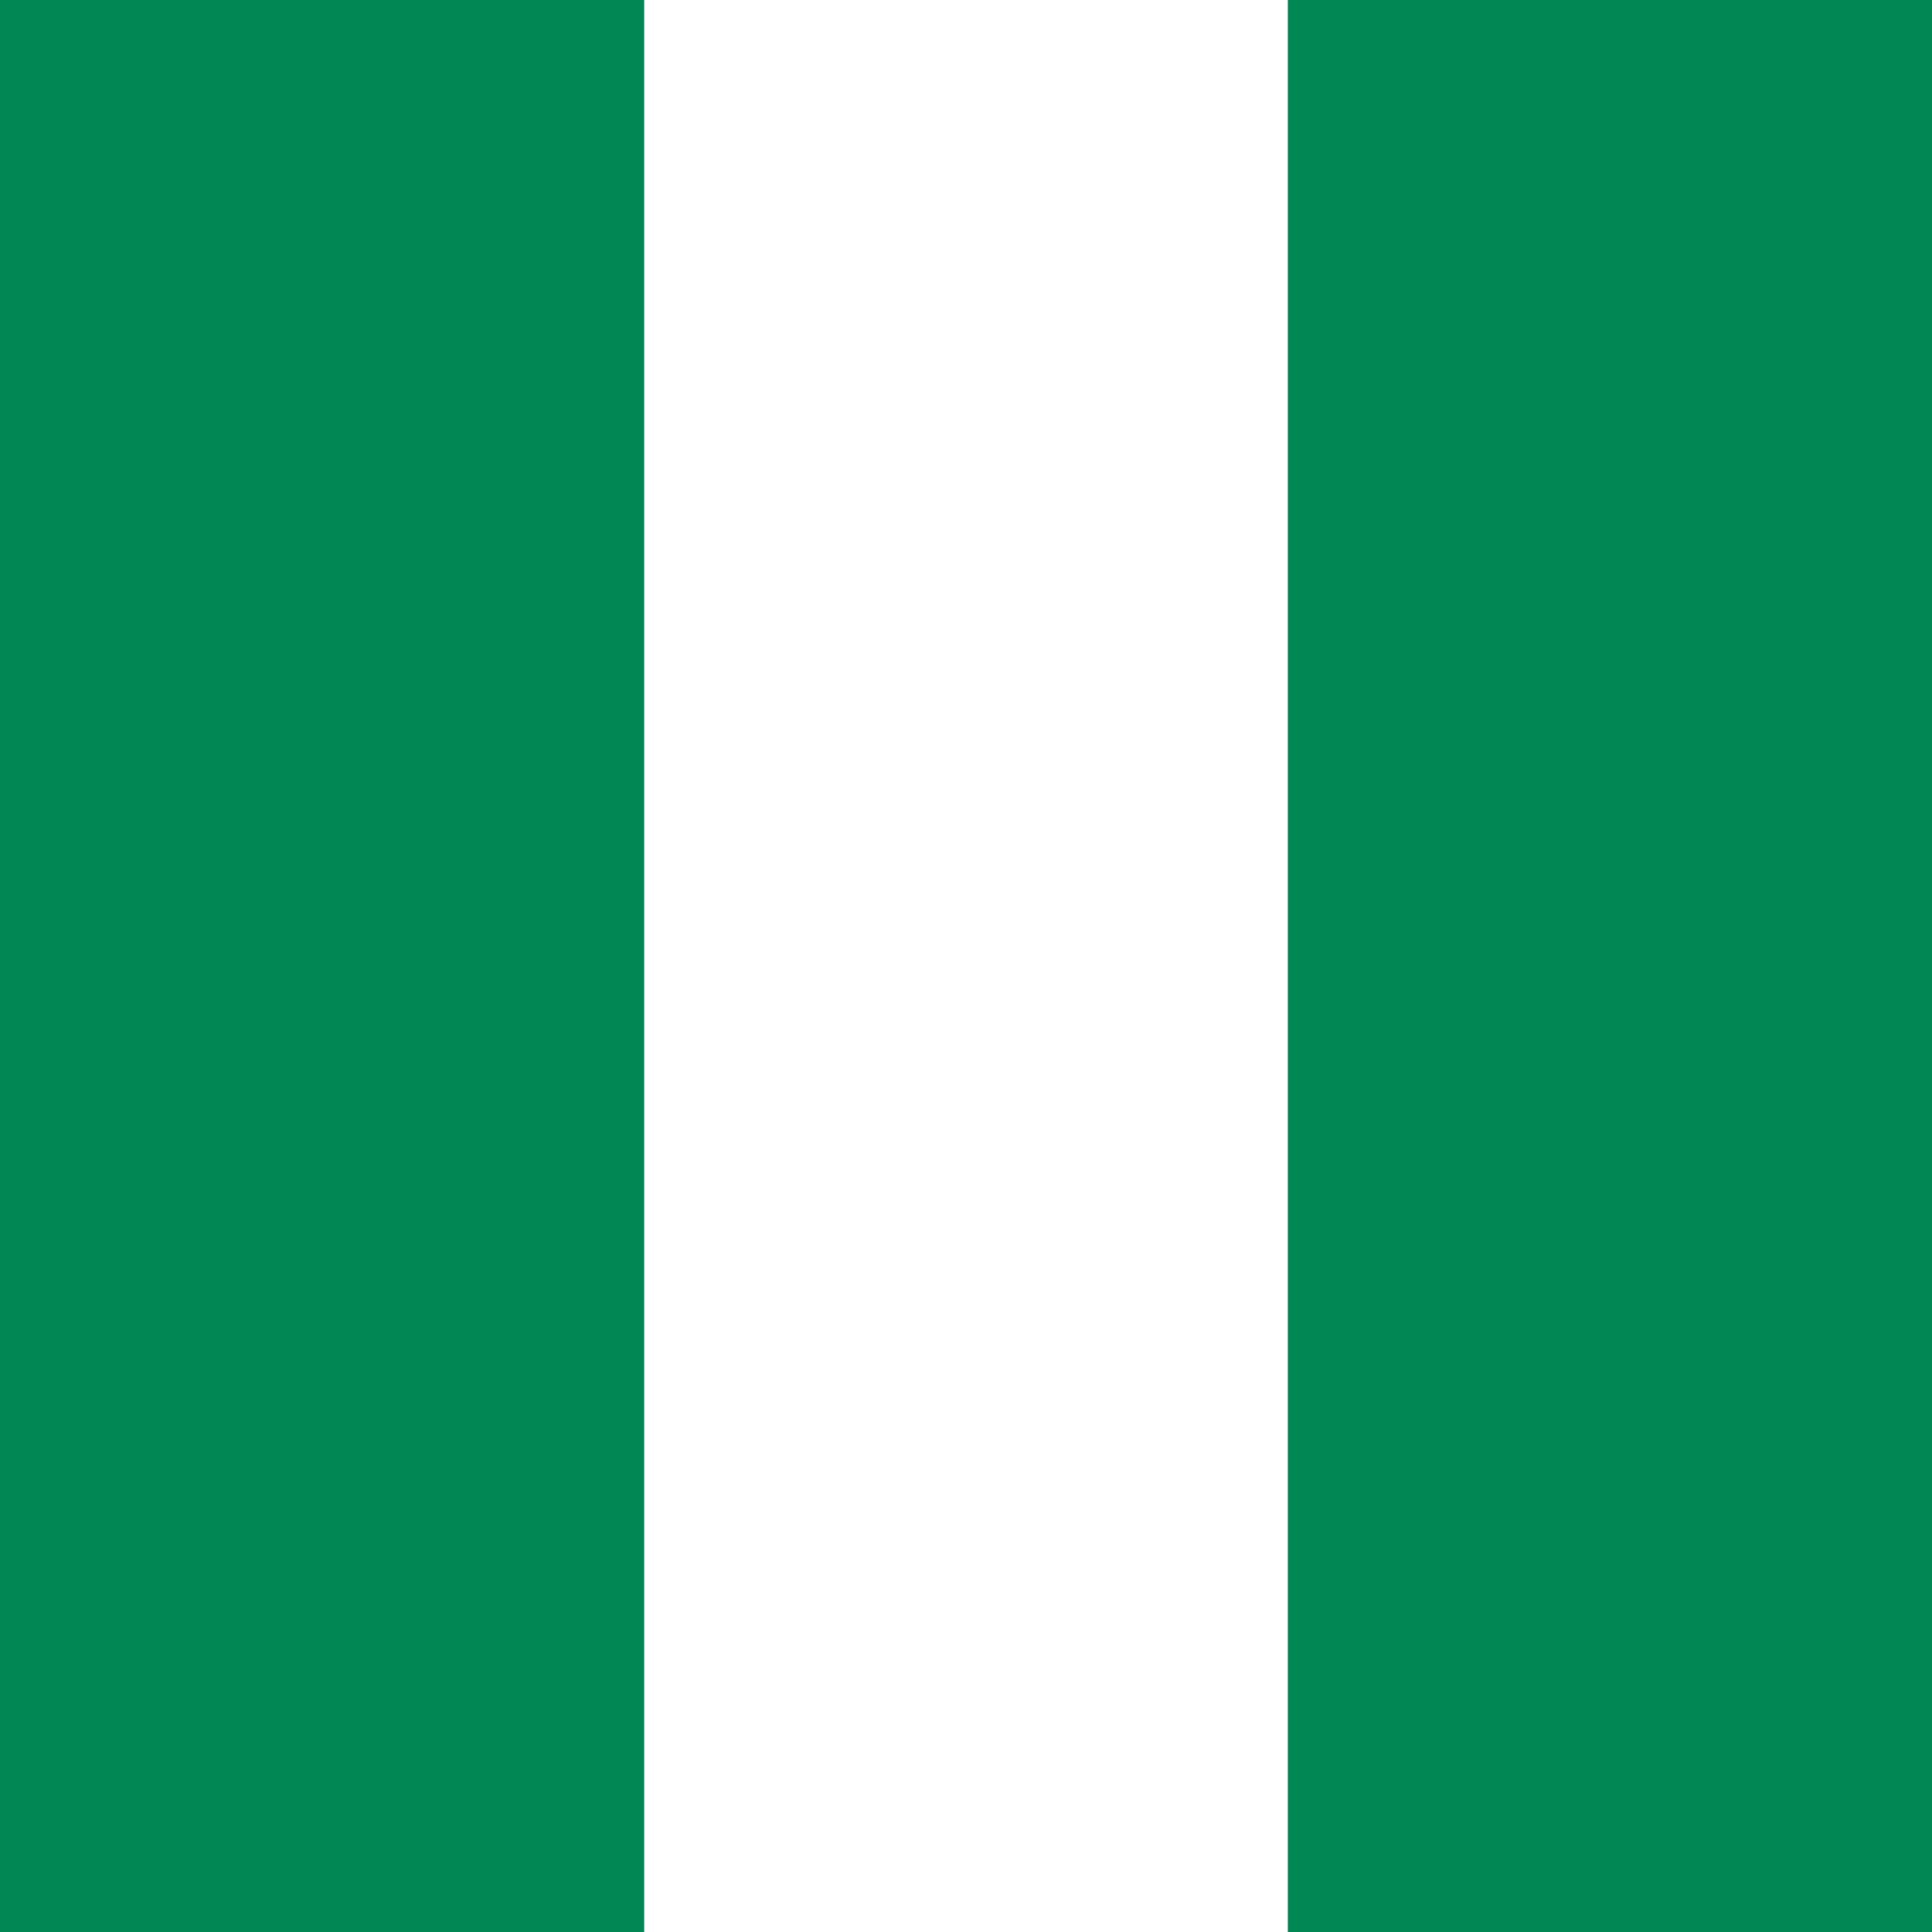 <svg width="32" height="32" viewBox="0 0 32 32" fill="none" xmlns="http://www.w3.org/2000/svg">
<path fill-rule="evenodd" clip-rule="evenodd" d="M21.331 0H32V32H21.331V0ZM0 0H10.669V32H0V0Z" fill="#008753"/>
</svg>
